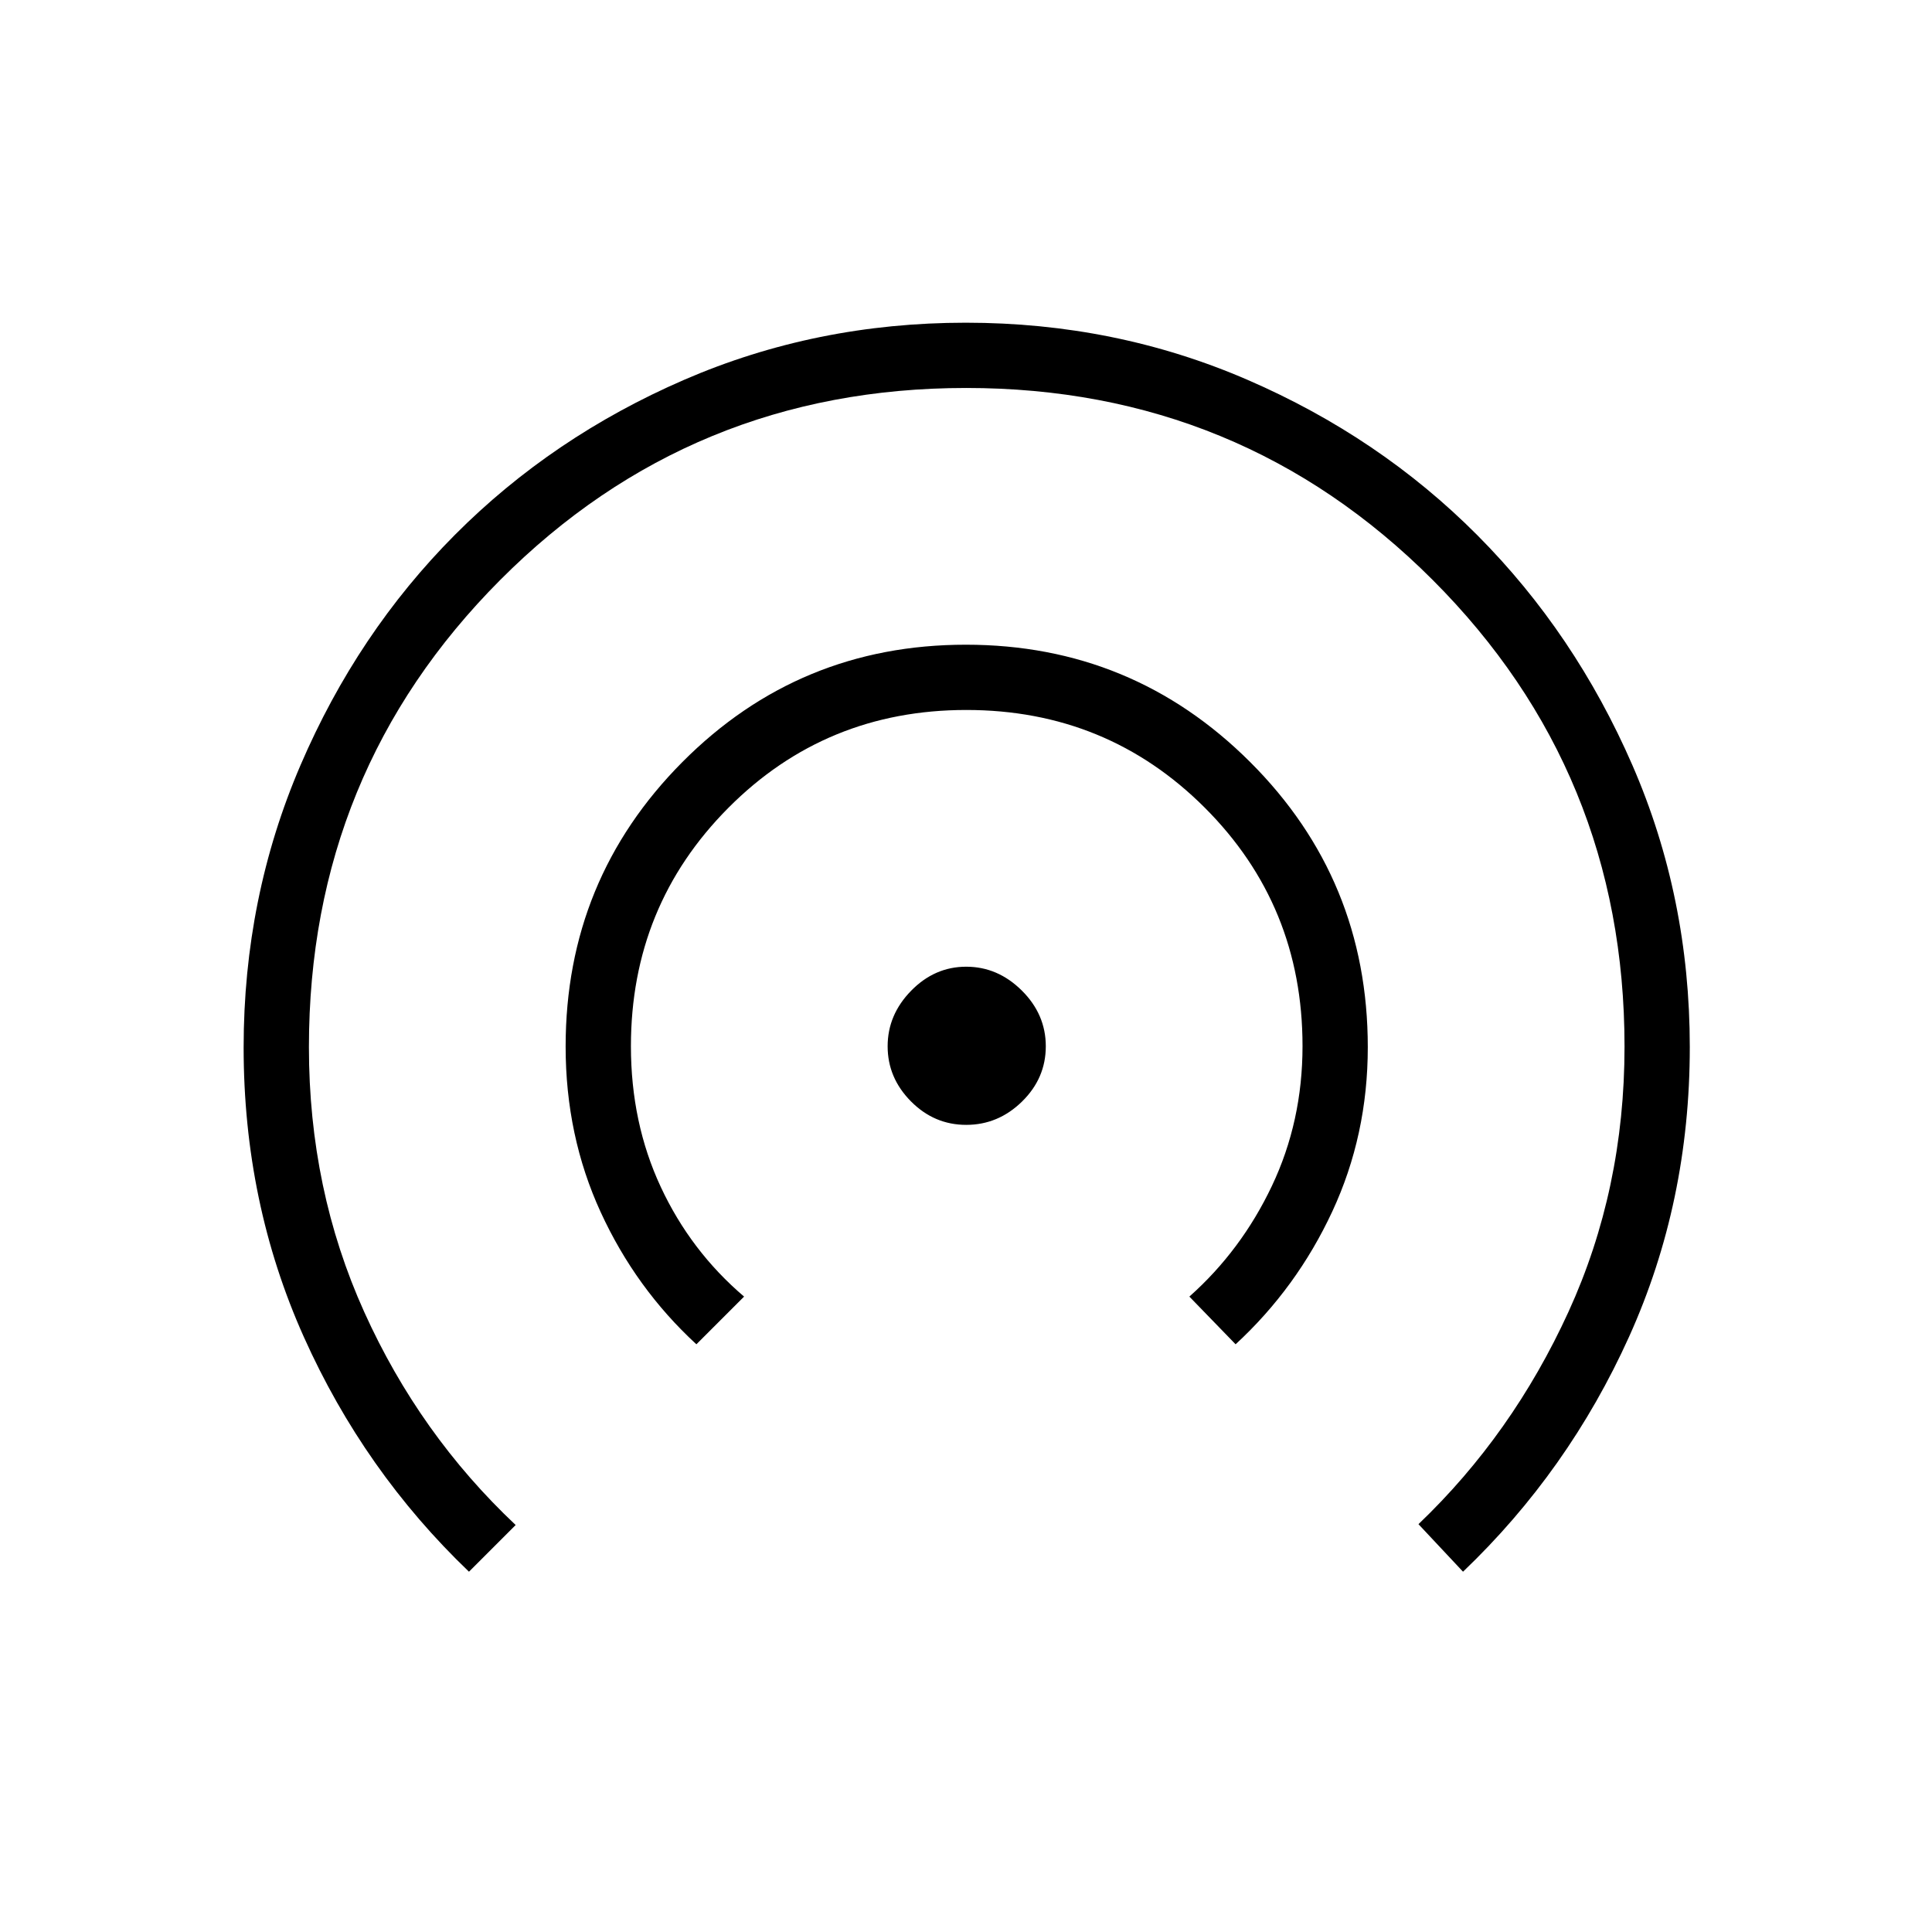 <svg xmlns="http://www.w3.org/2000/svg" height="40" viewBox="0 -960 960 960" width="40"><path d="M233.03-179.03q-52.16-49.92-82.06-116.66-29.91-66.73-29.91-143.86 0-74.45 28.26-140.23 28.26-65.78 76.7-114.44t113.92-77.05q65.49-28.38 139.94-28.38 74.51 0 140.1 28.43 65.59 28.42 114.1 77.16 48.52 48.74 77.05 114.28 28.52 65.55 28.52 140.08 0 77.07-30.14 143.85-30.15 66.77-82.54 116.82l-22.14-23.62q46.7-44.62 74.54-105.51 27.85-60.9 27.85-131.79 0-136.49-95.33-231.88-95.33-95.39-231.8-95.39-136.46 0-231.53 95.4-95.06 95.4-95.06 232.12 0 70.75 27.49 131.63 27.48 60.88 75.24 105.84l-23.2 23.2Zm113-113q-30.16-27.77-47.56-65.68-17.41-37.9-17.41-82.26 0-83.05 58.01-141.37 58-58.31 140.86-58.31 82.87 0 141.29 58.33 58.43 58.33 58.43 141.67 0 43.69-17.64 81.63-17.65 37.94-48.04 65.99l-22.98-23.7q25.79-22.92 41.01-54.98 15.22-32.06 15.22-69.49 0-69.94-48.59-118.48-48.58-48.54-118.46-48.54T361.9-558.57q-48.4 48.66-48.4 118.42 0 38.11 14.84 69.95 14.84 31.84 41.39 54.47l-23.7 23.7ZM480.1-401.06q-15.89 0-27.47-11.69-11.57-11.68-11.57-27.36t11.69-27.61q11.68-11.93 27.36-11.93t27.61 11.83q11.93 11.83 11.93 27.72 0 15.89-11.83 27.47-11.83 11.57-27.72 11.57Z"/></svg>
